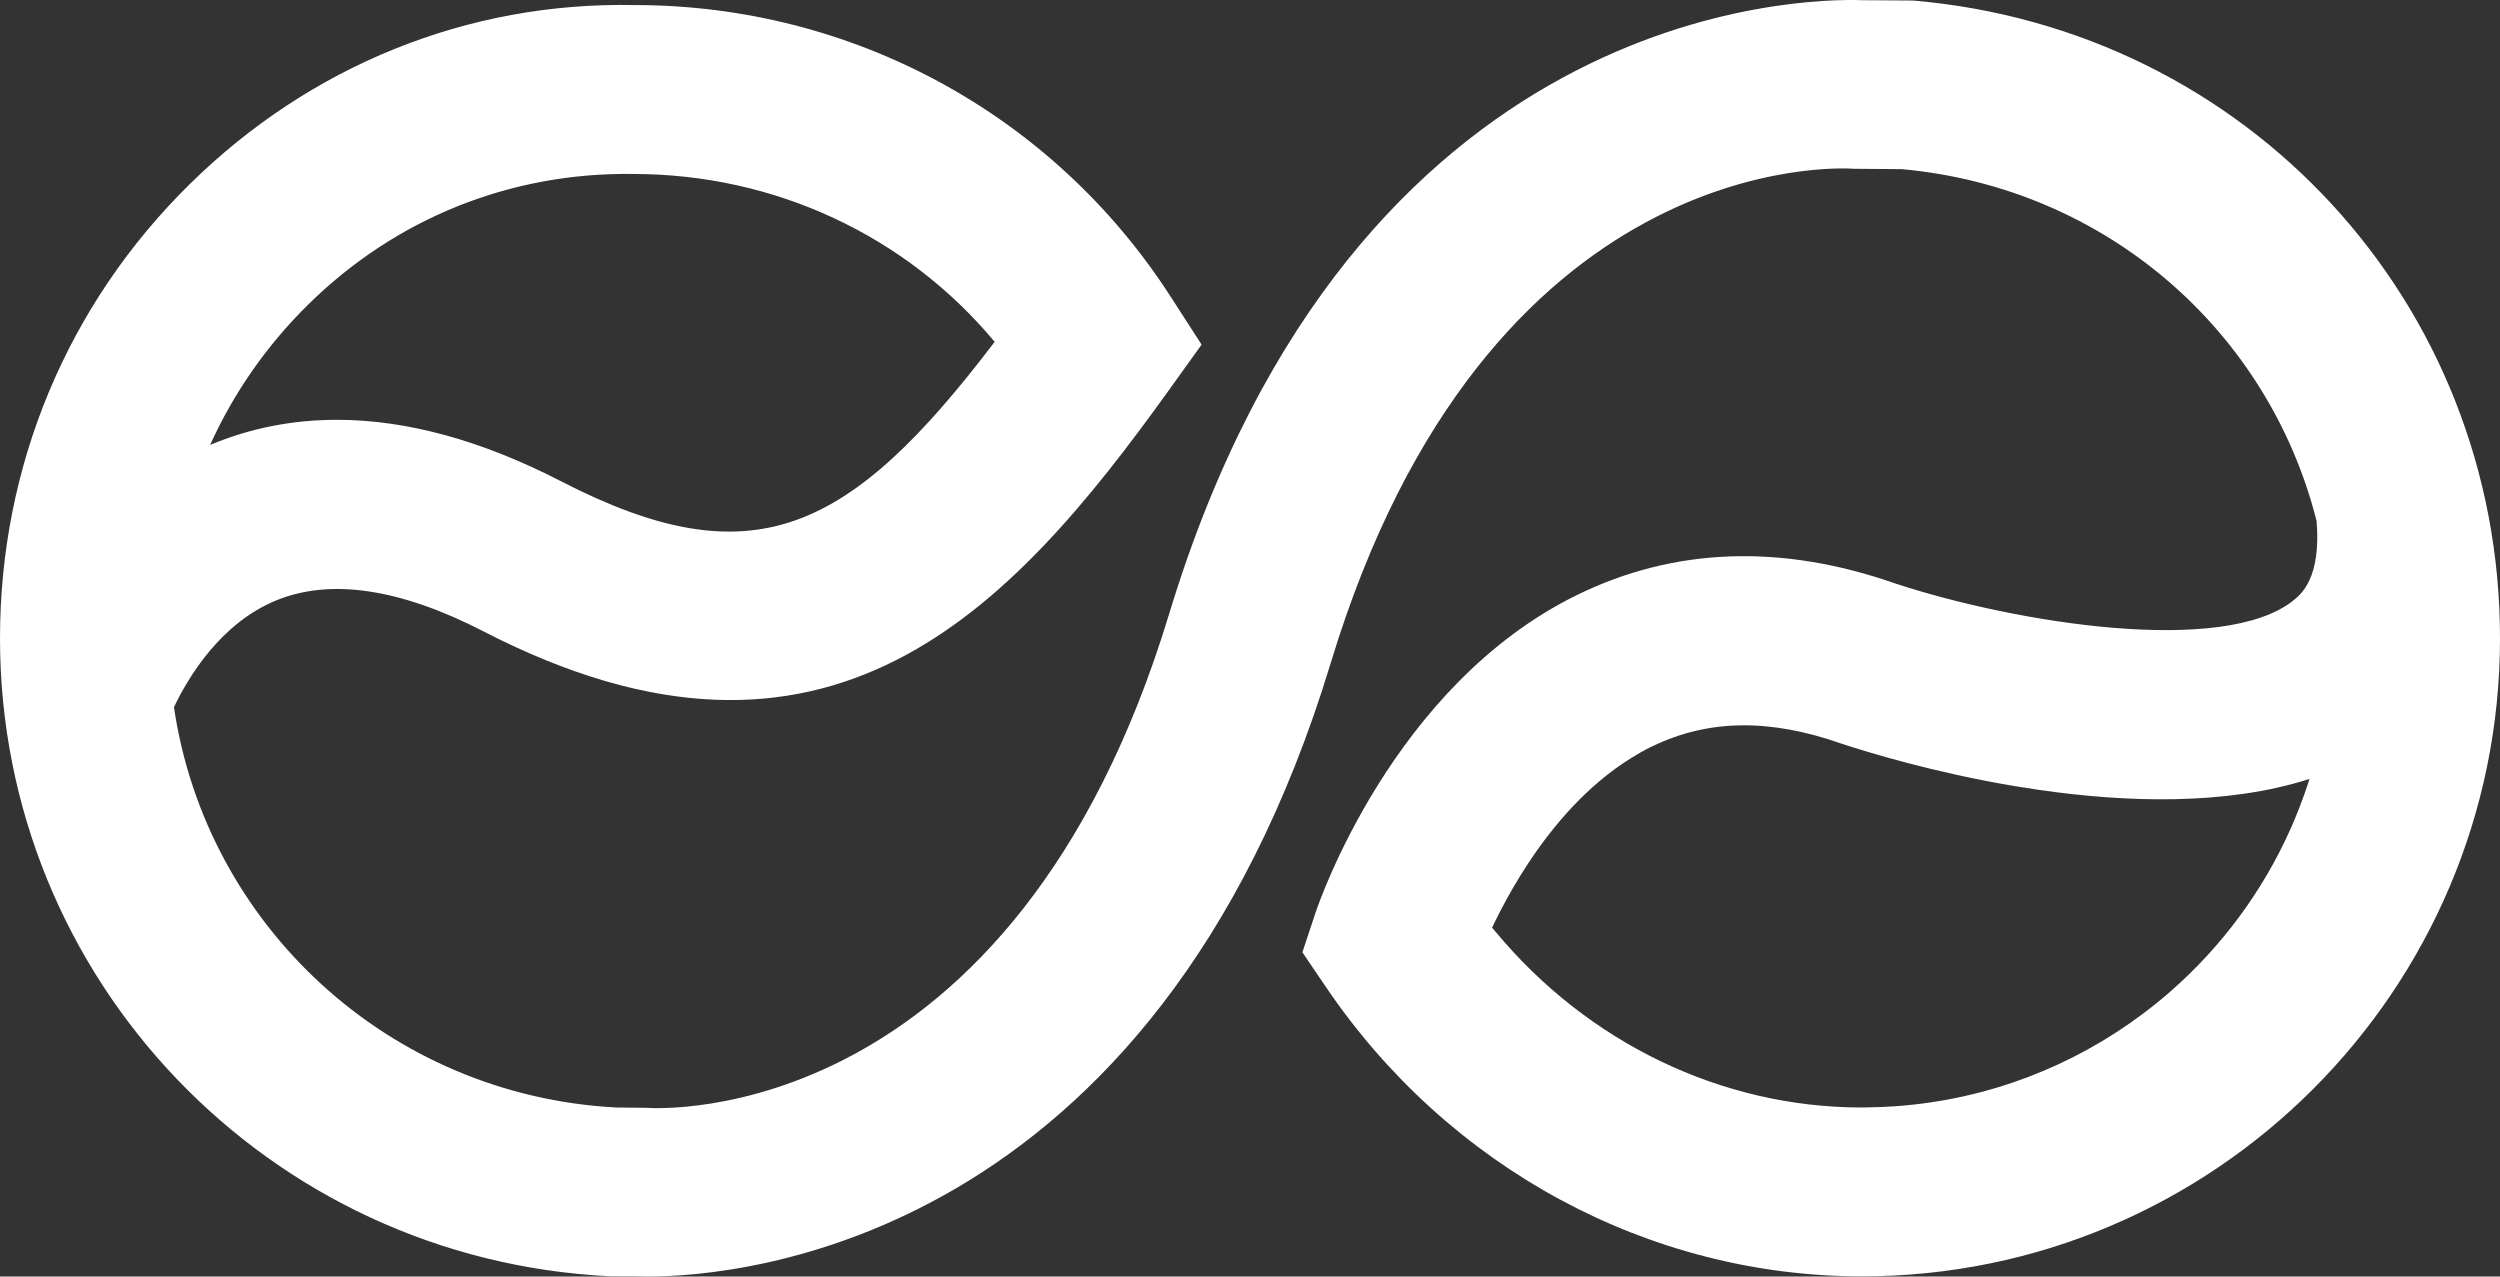 <svg version="1.1" id="图层_1" x="0px" y="0px" width="200px" height="102.124px" viewBox="0 0 200 102.124" enable-background="new 0 0 200 102.124" xml:space="preserve" xmlns="http://www.w3.org/2000/svg" xmlns:xlink="http://www.w3.org/1999/xlink" xmlns:xml="http://www.w3.org/XML/1998/namespace">
  <rect x="0" y="0" width="200" height="102.124" fill="#333333" stroke="none"/>
  <path fill="#FFFFFF" d="M153.018,0.042l-3.99-0.026c-4.782-0.176-40.699,0.308-55.493,49.086
	C81.047,90.274,52.788,88.714,51.652,88.624l-2.375-0.025c-18.191-0.973-32.791-14.586-35.361-32.027
	c1.209-2.526,3.777-6.71,8.137-8.522c4.356-1.81,9.959-0.979,16.657,2.475c27.559,14.2,42.149-1.703,54.733-19.217l2.685-3.739
	l-2.494-3.865C84.223,9.113,68.156,0.404,50.768,0.406c-13.383-0.275-25.98,4.869-35.581,14.317C5.393,24.36,0,37.265,0,51.063
	c0,27.273,21.424,49.693,48.772,51.037l2.2,0.01c0.224,0.01,0.516,0.014,0.87,0.014c7.235,0,40.52-2.604,54.622-49.1
	c12.486-41.173,40.742-39.613,41.883-39.521l3.805,0.028c16.363,1.499,29.342,12.967,33.176,28.152
	c0.377,4.585-1.266,5.885-1.887,6.376c-5.576,4.414-22.02,1.831-31.789-1.37c-9.147-3.211-17.73-2.897-25.512,0.921
	c-14.725,7.231-20.653,24.673-20.898,25.411l-1.05,3.162l1.868,2.756c9.828,14.508,25.861,23.17,42.891,23.17
	C177.1,102.11,200,79.21,200,51.063C200,24.245,179.803,2.31,153.018,0.042z M24.665,24.355
	c6.999-6.888,16.181-10.582,25.993-10.437c11.336,0,21.846,4.946,28.915,13.429C67.941,42.654,60.222,46.406,44.9,38.51
	c-6.366-3.282-12.367-4.925-17.945-4.925c-3.559,0-6.944,0.668-10.144,2.008C18.685,31.444,21.327,27.641,24.665,24.355z
	 M173.648,79.306c-0.701,0.615-1.427,1.201-2.172,1.762c-5.602,4.216-12.415,6.898-19.815,7.429
	c-0.759,0.054-1.522,0.086-2.292,0.095c-0.14,0.002-0.277,0.008-0.418,0.008c-11.25,0-21.941-5.195-29.302-14.055
	c-0.093-0.113-0.192-0.219-0.284-0.332c0.11-0.232,0.23-0.479,0.355-0.729c0.514-1.033,1.153-2.21,1.914-3.442
	c0.195-0.315,0.398-0.634,0.609-0.956c1.997-3.037,4.73-6.258,8.24-8.437c0.523-0.324,1.056-0.634,1.613-0.907
	c0.037-0.019,0.077-0.031,0.115-0.049c4.438-2.143,9.336-2.229,15.086-0.21c2.025,0.669,7.346,2.308,13.854,3.401
	c0.628,0.105,1.271,0.205,1.919,0.299c6.958,1.01,14.968,1.283,21.692-0.869c-0.236,0.753-0.503,1.492-0.785,2.223
	c-0.225,0.584-0.462,1.162-0.715,1.732C181.03,71.288,177.73,75.732,173.648,79.306z" class="color c1"/>
</svg>